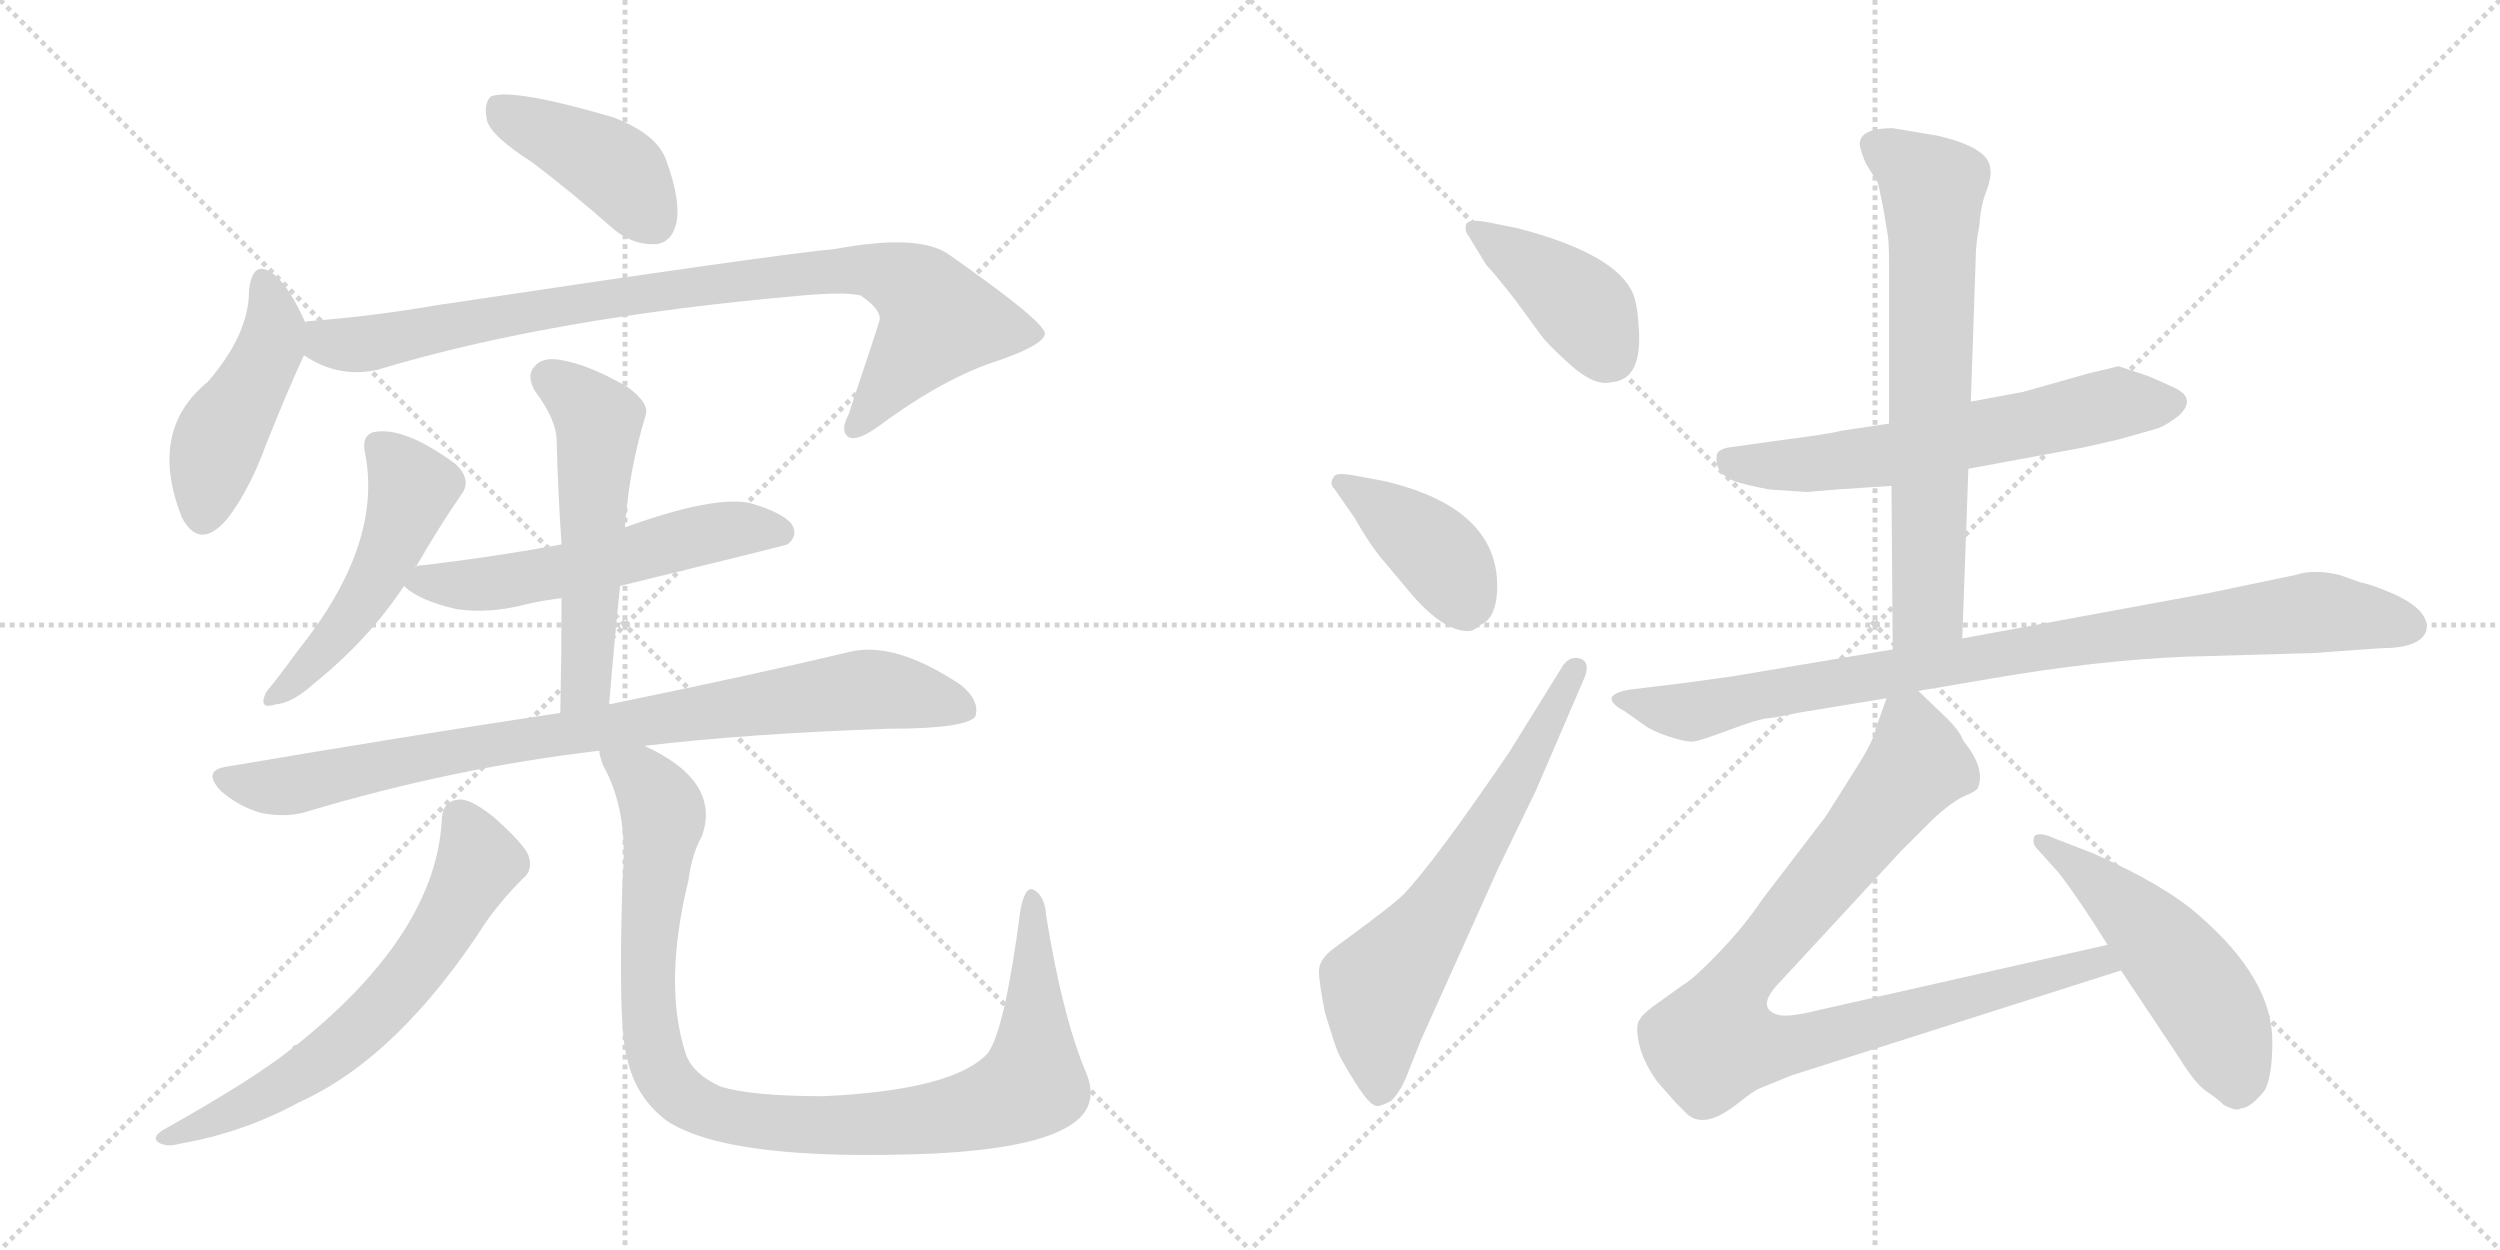 <svg version="1.1" viewBox="0 0 2048 1024" xmlns="http://www.w3.org/2000/svg">
  <g stroke="lightgray" stroke-dasharray="1,1" stroke-width="1" transform="scale(4, 4)">
    <line x1="0" y1="0" x2="256" y2="256"></line>
    <line x1="256" y1="0" x2="0" y2="256"></line>
    <line x1="128" y1="0" x2="128" y2="256"></line>
    <line x1="0" y1="128" x2="256" y2="128"></line>
    <line x1="256" y1="0" x2="512" y2="256"></line>
    <line x1="512" y1="0" x2="256" y2="256"></line>
    <line x1="384" y1="0" x2="384" y2="256"></line>
    <line x1="256" y1="128" x2="512" y2="128"></line>
  </g>
<g transform="scale(1, -1) translate(0, -850)">
   <style type="text/css">
    @keyframes keyframes0 {
      from {
       stroke: black;
       stroke-dashoffset: 419;
       stroke-width: 128;
       }
       58% {
       animation-timing-function: step-end;
       stroke: black;
       stroke-dashoffset: 0;
       stroke-width: 128;
       }
       to {
       stroke: black;
       stroke-width: 1024;
       }
       }
       #make-me-a-hanzi-animation-0 {
         animation: keyframes0 0.591s both;
         animation-delay: 0s;
         animation-timing-function: linear;
       }
    @keyframes keyframes1 {
      from {
       stroke: black;
       stroke-dashoffset: 457;
       stroke-width: 128;
       }
       60% {
       animation-timing-function: step-end;
       stroke: black;
       stroke-dashoffset: 0;
       stroke-width: 128;
       }
       to {
       stroke: black;
       stroke-width: 1024;
       }
       }
       #make-me-a-hanzi-animation-1 {
         animation: keyframes1 0.622s both;
         animation-delay: 0.591s;
         animation-timing-function: linear;
       }
    @keyframes keyframes2 {
      from {
       stroke: black;
       stroke-dashoffset: 908;
       stroke-width: 128;
       }
       75% {
       animation-timing-function: step-end;
       stroke: black;
       stroke-dashoffset: 0;
       stroke-width: 128;
       }
       to {
       stroke: black;
       stroke-width: 1024;
       }
       }
       #make-me-a-hanzi-animation-2 {
         animation: keyframes2 0.989s both;
         animation-delay: 1.213s;
         animation-timing-function: linear;
       }
    @keyframes keyframes3 {
      from {
       stroke: black;
       stroke-dashoffset: 502;
       stroke-width: 128;
       }
       62% {
       animation-timing-function: step-end;
       stroke: black;
       stroke-dashoffset: 0;
       stroke-width: 128;
       }
       to {
       stroke: black;
       stroke-width: 1024;
       }
       }
       #make-me-a-hanzi-animation-3 {
         animation: keyframes3 0.659s both;
         animation-delay: 2.202s;
         animation-timing-function: linear;
       }
    @keyframes keyframes4 {
      from {
       stroke: black;
       stroke-dashoffset: 563;
       stroke-width: 128;
       }
       65% {
       animation-timing-function: step-end;
       stroke: black;
       stroke-dashoffset: 0;
       stroke-width: 128;
       }
       to {
       stroke: black;
       stroke-width: 1024;
       }
       }
       #make-me-a-hanzi-animation-4 {
         animation: keyframes4 0.708s both;
         animation-delay: 2.86s;
         animation-timing-function: linear;
       }
    @keyframes keyframes5 {
      from {
       stroke: black;
       stroke-dashoffset: 546;
       stroke-width: 128;
       }
       64% {
       animation-timing-function: step-end;
       stroke: black;
       stroke-dashoffset: 0;
       stroke-width: 128;
       }
       to {
       stroke: black;
       stroke-width: 1024;
       }
       }
       #make-me-a-hanzi-animation-5 {
         animation: keyframes5 0.694s both;
         animation-delay: 3.569s;
         animation-timing-function: linear;
       }
    @keyframes keyframes6 {
      from {
       stroke: black;
       stroke-dashoffset: 872;
       stroke-width: 128;
       }
       74% {
       animation-timing-function: step-end;
       stroke: black;
       stroke-dashoffset: 0;
       stroke-width: 128;
       }
       to {
       stroke: black;
       stroke-width: 1024;
       }
       }
       #make-me-a-hanzi-animation-6 {
         animation: keyframes6 0.96s both;
         animation-delay: 4.263s;
         animation-timing-function: linear;
       }
    @keyframes keyframes7 {
      from {
       stroke: black;
       stroke-dashoffset: 651;
       stroke-width: 128;
       }
       68% {
       animation-timing-function: step-end;
       stroke: black;
       stroke-dashoffset: 0;
       stroke-width: 128;
       }
       to {
       stroke: black;
       stroke-width: 1024;
       }
       }
       #make-me-a-hanzi-animation-7 {
         animation: keyframes7 0.78s both;
         animation-delay: 5.222s;
         animation-timing-function: linear;
       }
    @keyframes keyframes8 {
      from {
       stroke: black;
       stroke-dashoffset: 1010;
       stroke-width: 128;
       }
       77% {
       animation-timing-function: step-end;
       stroke: black;
       stroke-dashoffset: 0;
       stroke-width: 128;
       }
       to {
       stroke: black;
       stroke-width: 1024;
       }
       }
       #make-me-a-hanzi-animation-8 {
         animation: keyframes8 1.072s both;
         animation-delay: 6.002s;
         animation-timing-function: linear;
       }
    @keyframes keyframes9 {
      from {
       stroke: black;
       stroke-dashoffset: 412;
       stroke-width: 128;
       }
       57% {
       animation-timing-function: step-end;
       stroke: black;
       stroke-dashoffset: 0;
       stroke-width: 128;
       }
       to {
       stroke: black;
       stroke-width: 1024;
       }
       }
       #make-me-a-hanzi-animation-9 {
         animation: keyframes9 0.585s both;
         animation-delay: 7.074s;
         animation-timing-function: linear;
       }
    @keyframes keyframes10 {
      from {
       stroke: black;
       stroke-dashoffset: 405;
       stroke-width: 128;
       }
       57% {
       animation-timing-function: step-end;
       stroke: black;
       stroke-dashoffset: 0;
       stroke-width: 128;
       }
       to {
       stroke: black;
       stroke-width: 1024;
       }
       }
       #make-me-a-hanzi-animation-10 {
         animation: keyframes10 0.58s both;
         animation-delay: 7.66s;
         animation-timing-function: linear;
       }
    @keyframes keyframes11 {
      from {
       stroke: black;
       stroke-dashoffset: 646;
       stroke-width: 128;
       }
       68% {
       animation-timing-function: step-end;
       stroke: black;
       stroke-dashoffset: 0;
       stroke-width: 128;
       }
       to {
       stroke: black;
       stroke-width: 1024;
       }
       }
       #make-me-a-hanzi-animation-11 {
         animation: keyframes11 0.776s both;
         animation-delay: 8.239s;
         animation-timing-function: linear;
       }
    @keyframes keyframes12 {
      from {
       stroke: black;
       stroke-dashoffset: 623;
       stroke-width: 128;
       }
       67% {
       animation-timing-function: step-end;
       stroke: black;
       stroke-dashoffset: 0;
       stroke-width: 128;
       }
       to {
       stroke: black;
       stroke-width: 1024;
       }
       }
       #make-me-a-hanzi-animation-12 {
         animation: keyframes12 0.757s both;
         animation-delay: 9.015s;
         animation-timing-function: linear;
       }
    @keyframes keyframes13 {
      from {
       stroke: black;
       stroke-dashoffset: 695;
       stroke-width: 128;
       }
       69% {
       animation-timing-function: step-end;
       stroke: black;
       stroke-dashoffset: 0;
       stroke-width: 128;
       }
       to {
       stroke: black;
       stroke-width: 1024;
       }
       }
       #make-me-a-hanzi-animation-13 {
         animation: keyframes13 0.816s both;
         animation-delay: 9.772s;
         animation-timing-function: linear;
       }
    @keyframes keyframes14 {
      from {
       stroke: black;
       stroke-dashoffset: 910;
       stroke-width: 128;
       }
       75% {
       animation-timing-function: step-end;
       stroke: black;
       stroke-dashoffset: 0;
       stroke-width: 128;
       }
       to {
       stroke: black;
       stroke-width: 1024;
       }
       }
       #make-me-a-hanzi-animation-14 {
         animation: keyframes14 0.991s both;
         animation-delay: 10.587s;
         animation-timing-function: linear;
       }
    @keyframes keyframes15 {
      from {
       stroke: black;
       stroke-dashoffset: 921;
       stroke-width: 128;
       }
       75% {
       animation-timing-function: step-end;
       stroke: black;
       stroke-dashoffset: 0;
       stroke-width: 128;
       }
       to {
       stroke: black;
       stroke-width: 1024;
       }
       }
       #make-me-a-hanzi-animation-15 {
         animation: keyframes15 1s both;
         animation-delay: 11.578s;
         animation-timing-function: linear;
       }
    @keyframes keyframes16 {
      from {
       stroke: black;
       stroke-dashoffset: 519;
       stroke-width: 128;
       }
       63% {
       animation-timing-function: step-end;
       stroke: black;
       stroke-dashoffset: 0;
       stroke-width: 128;
       }
       to {
       stroke: black;
       stroke-width: 1024;
       }
       }
       #make-me-a-hanzi-animation-16 {
         animation: keyframes16 0.672s both;
         animation-delay: 12.577s;
         animation-timing-function: linear;
       }
</style>
<path d="M 436.0 717.0 Q 469.0 692.0 503.0 662.0 Q 519.0 649.0 537.0 650.0 Q 550.0 651.0 554.0 667.0 Q 558.0 685.0 546.0 718.0 Q 539.0 740.0 502.0 754.0 Q 420.0 778.0 402.0 771.0 Q 396.0 765.0 399.0 751.0 Q 403.0 738.0 436.0 717.0 Z" fill="lightgray"></path> 
<path d="M 250.0 586.0 Q 238.0 613.0 226.0 624.0 Q 207.0 640.0 204.0 612.0 Q 204.0 576.0 170.0 537.0 Q 121.0 497.0 149.0 426.0 Q 164.0 398.0 187.0 426.0 Q 205.0 450.0 218.0 486.0 Q 236.0 531.0 249.0 559.0 C 256.0 574.0 256.0 574.0 250.0 586.0 Z" fill="lightgray"></path> 
<path d="M 249.0 559.0 Q 277.0 540.0 309.0 547.0 Q 451.0 590.0 658.0 608.0 Q 692.0 611.0 705.0 608.0 Q 724.0 595.0 720.0 586.0 Q 720.0 585.0 695.0 510.0 Q 688.0 497.0 695.0 492.0 Q 702.0 488.0 720.0 501.0 Q 774.0 541.0 819.0 555.0 Q 856.0 568.0 856.0 577.0 Q 855.0 587.0 778.0 641.0 Q 754.0 659.0 684.0 646.0 Q 638.0 642.0 358.0 600.0 Q 306.0 591.0 254.0 587.0 Q 251.0 587.0 250.0 586.0 C 220.0 583.0 222.0 573.0 249.0 559.0 Z" fill="lightgray"></path> 
<path d="M 340.0 385.0 Q 340.0 386.0 341.0 386.0 Q 360.0 419.0 378.0 445.0 Q 387.0 457.0 373.0 470.0 Q 331.0 501.0 306.0 496.0 Q 296.0 493.0 299.0 479.0 Q 314.0 404.0 244.0 317.0 Q 228.0 295.0 218.0 283.0 Q 211.0 268.0 226.0 273.0 Q 239.0 274.0 256.0 289.0 Q 302.0 326.0 331.0 370.0 L 340.0 385.0 Z" fill="lightgray"></path> 
<path d="M 508.0 370.0 Q 643.0 403.0 645.0 404.0 Q 654.0 411.0 649.0 420.0 Q 642.0 430.0 614.0 438.0 Q 584.0 444.0 512.0 418.0 L 460.0 404.0 Q 406.0 394.0 347.0 387.0 Q 341.0 387.0 340.0 385.0 C 318.0 380.0 318.0 380.0 331.0 370.0 Q 343.0 358.0 374.0 351.0 Q 401.0 347.0 431.0 355.0 Q 444.0 358.0 460.0 360.0 L 508.0 370.0 Z" fill="lightgray"></path> 
<path d="M 499.0 273.0 Q 503.0 322.0 508.0 370.0 L 512.0 418.0 Q 515.0 464.0 529.0 510.0 Q 532.0 520.0 514.0 533.0 Q 483.0 551.0 460.0 555.0 Q 445.0 558.0 438.0 550.0 Q 431.0 543.0 438.0 530.0 Q 456.0 506.0 456.0 489.0 Q 457.0 449.0 460.0 404.0 L 460.0 360.0 Q 460.0 315.0 459.0 266.0 C 458.0 236.0 497.0 243.0 499.0 273.0 Z" fill="lightgray"></path> 
<path d="M 528.0 239.0 Q 612.0 249.0 727.0 253.0 Q 791.0 253.0 799.0 263.0 Q 803.0 276.0 787.0 289.0 Q 733.0 325.0 696.0 316.0 Q 621.0 298.0 499.0 273.0 L 459.0 266.0 Q 333.0 247.0 186.0 222.0 Q 165.0 219.0 181.0 202.0 Q 196.0 189.0 214.0 184.0 Q 235.0 180.0 251.0 185.0 Q 371.0 221.0 491.0 235.0 L 528.0 239.0 Z" fill="lightgray"></path> 
<path d="M 362.0 180.0 Q 358.0 86.0 243.0 -6.0 Q 240.0 -6.0 239.0 -9.0 Q 208.0 -34.0 133.0 -76.0 Q 124.0 -82.0 130.0 -86.0 Q 137.0 -90.0 147.0 -87.0 Q 199.0 -78.0 245.0 -53.0 Q 327.0 -16.0 399.0 96.0 Q 412.0 114.0 428.0 130.0 Q 437.0 137.0 433.0 149.0 Q 429.0 159.0 404.0 181.0 Q 385.0 196.0 376.0 195.0 Q 363.0 194.0 362.0 180.0 Z" fill="lightgray"></path> 
<path d="M 889.0 -27.0 Q 870.0 19.0 857.0 100.0 Q 856.0 116.0 847.0 121.0 Q 840.0 125.0 836.0 105.0 Q 823.0 5.0 809.0 -13.0 Q 781.0 -43.0 675.0 -48.0 Q 615.0 -48.0 590.0 -40.0 Q 568.0 -30.0 562.0 -14.0 Q 543.0 43.0 564.0 129.0 Q 567.0 151.0 575.0 165.0 Q 591.0 210.0 528.0 239.0 C 502.0 253.0 481.0 263.0 491.0 235.0 Q 491.0 231.0 494.0 223.0 Q 515.0 186.0 510.0 130.0 Q 506.0 7.0 514.0 -18.0 Q 521.0 -49.0 546.0 -68.0 Q 597.0 -102.0 765.0 -95.0 Q 843.0 -91.0 873.0 -74.0 Q 903.0 -58.0 889.0 -27.0 Z" fill="lightgray"></path> 
<path d="M 1217.5 633.0 Q 1223.5 627.0 1241.5 604.0 L 1260.5 578.0 Q 1265.5 570.0 1286.0 551.5 Q 1306.5 533.0 1320.5 537.0 Q 1345.5 539.0 1342.5 581.0 Q 1341.5 601.0 1337.5 610.0 Q 1323.5 642.0 1243.5 663.0 L 1218.5 668.0 Q 1202.5 671.0 1201.0 666.0 Q 1199.5 661.0 1203.5 656.0 L 1217.5 633.0 Z" fill="lightgray"></path> 
<path d="M 1106.5 461.0 Q 1093.5 463.0 1092.5 459.0 Q 1088.5 454.0 1093.5 449.0 L 1109.5 426.0 Q 1121.5 405.0 1130.5 394.0 L 1156.5 363.0 Q 1182.5 333.0 1202.5 333.0 Q 1207.5 333.0 1212.5 338.0 Q 1225.5 343.0 1226.5 367.0 Q 1228.5 434.0 1133.5 456.0 L 1106.5 461.0 Z" fill="lightgray"></path> 
<path d="M 1280.5 305.0 L 1236.5 234.0 Q 1174.5 143.0 1149.5 117.0 Q 1143.5 111.0 1119.5 93.0 L 1092.5 73.0 Q 1080.5 64.0 1080.5 54.5 Q 1080.5 45.0 1085.5 20.0 Q 1093.5 -6.0 1096.0 -12.0 Q 1098.5 -18.0 1110.0 -36.5 Q 1121.5 -55.0 1127.5 -56.0 Q 1129.5 -57.0 1139.5 -52.0 Q 1147.5 -44.0 1152.5 -31.0 L 1164.5 -1.0 L 1227.5 139.0 L 1258.5 203.0 L 1298.5 296.0 Q 1302.5 308.0 1294.5 310.5 Q 1286.5 313.0 1280.5 305.0 Z" fill="lightgray"></path> 
<path d="M 1547.5 503.0 L 1507.5 497.0 Q 1502.5 495.0 1448.5 488.0 L 1420.5 484.0 Q 1408.5 483.0 1406.5 478.0 Q 1403.5 461.0 1423.5 455.0 Q 1433.5 452.0 1449.5 449.0 Q 1477.5 447.0 1480.5 447.0 L 1504.5 449.0 L 1549.5 452.0 L 1612.5 466.0 L 1704.5 483.0 Q 1705.5 483.0 1735.5 490.0 L 1767.5 499.0 Q 1775.5 502.0 1785.5 510.0 Q 1799.5 524.0 1781.0 532.5 Q 1762.5 541.0 1759.5 542.0 L 1735.5 550.0 L 1710.5 544.0 L 1657.5 529.0 L 1614.5 521.0 L 1547.5 503.0 Z" fill="lightgray"></path> 
<path d="M 1546.5 657.0 Q 1547.5 651.0 1547.5 633.0 L 1547.5 503.0 L 1549.5 452.0 L 1550.5 318.0 C 1550.5 288.0 1606.5 297.0 1607.5 327.0 L 1612.5 466.0 L 1614.5 521.0 L 1618.5 638.0 Q 1618.5 650.0 1621.5 665.0 Q 1622.5 682.0 1627.5 694.0 Q 1631.5 705.0 1630.5 711.0 Q 1630.5 729.0 1586.5 739.0 L 1550.5 745.0 Q 1523.5 745.0 1523.5 732.0 Q 1523.5 728.0 1528.5 716.0 L 1538.5 700.0 L 1542.5 681.0 L 1546.5 657.0 Z" fill="lightgray"></path> 
<path d="M 1550.5 318.0 L 1419.5 296.0 Q 1391.5 292.0 1375.5 290.0 L 1334.5 285.0 Q 1307.5 280.0 1331.5 267.0 L 1345.5 257.0 Q 1353.5 251.0 1367.5 246.5 Q 1381.5 242.0 1387.0 242.5 Q 1392.5 243.0 1416.5 252.0 Q 1440.5 261.0 1447.5 261.5 Q 1454.5 262.0 1472.5 266.0 L 1545.5 278.0 L 1571.5 284.0 L 1630.5 294.0 Q 1717.5 309.0 1789.5 312.0 L 1894.5 315.0 L 1950.5 319.0 Q 1982.5 319.0 1987.5 333.0 Q 1991.5 350.0 1959.5 364.0 Q 1943.5 371.0 1933.5 373.0 L 1916.5 379.0 Q 1895.5 384.0 1880.5 379.0 L 1808.5 364.0 L 1607.5 327.0 L 1550.5 318.0 Z" fill="lightgray"></path> 
<path d="M 1545.5 278.0 L 1536.5 253.0 Q 1535.5 244.0 1519.5 219.0 L 1495.5 181.0 L 1443.5 113.0 Q 1429.5 92.0 1408.5 70.0 Q 1387.5 48.0 1378.5 43.0 L 1353.5 25.0 Q 1344.5 18.0 1343.5 15.0 Q 1339.5 11.0 1342.5 -4.0 Q 1345.5 -19.0 1357.5 -36.0 L 1372.5 -53.0 Q 1375.5 -56.0 1382.5 -63.0 Q 1389.5 -69.0 1399.5 -67.0 Q 1409.5 -65.0 1423.5 -54.0 Q 1437.5 -43.0 1440.5 -42.0 L 1467.5 -31.0 L 1737.5 55.0 C 1766.5 64.0 1755.5 83.0 1726.5 76.0 L 1487.5 22.0 Q 1463.5 16.0 1455.5 19.0 Q 1437.5 25.0 1459.5 47.0 L 1557.5 153.0 L 1582.5 178.0 Q 1598.5 193.0 1609.5 198.0 Q 1619.5 202.0 1620.5 205.0 Q 1626.5 221.0 1608.5 243.0 Q 1605.5 251.0 1595.5 261.0 L 1571.5 284.0 C 1553.5 301.0 1553.5 301.0 1545.5 278.0 Z" fill="lightgray"></path> 
<path d="M 1737.5 55.0 L 1785.5 -17.0 Q 1798.5 -38.0 1807.5 -44.0 Q 1816.5 -50.0 1821.5 -55.0 Q 1832.5 -61.0 1835.5 -58.0 Q 1843.5 -58.0 1855.5 -43.0 Q 1861.5 -31.0 1861.5 -3.0 Q 1861.5 48.0 1801.5 100.0 Q 1773.5 125.0 1714.5 151.0 L 1683.5 163.0 Q 1670.5 169.0 1666.5 165.0 Q 1664.5 159.0 1668.5 155.0 L 1686.5 135.0 Q 1703.5 113.0 1726.5 76.0 L 1737.5 55.0 Z" fill="lightgray"></path> 
      <clipPath id="make-me-a-hanzi-clip-0">
      <path d="M 436.0 717.0 Q 469.0 692.0 503.0 662.0 Q 519.0 649.0 537.0 650.0 Q 550.0 651.0 554.0 667.0 Q 558.0 685.0 546.0 718.0 Q 539.0 740.0 502.0 754.0 Q 420.0 778.0 402.0 771.0 Q 396.0 765.0 399.0 751.0 Q 403.0 738.0 436.0 717.0 Z" fill="lightgray"></path>
      </clipPath>
      <path clip-path="url(#make-me-a-hanzi-clip-0)" d="M 407.0 764.0 L 499.0 715.0 L 535.0 669.0 " fill="none" id="make-me-a-hanzi-animation-0" stroke-dasharray="291 582" stroke-linecap="round"></path>

      <clipPath id="make-me-a-hanzi-clip-1">
      <path d="M 250.0 586.0 Q 238.0 613.0 226.0 624.0 Q 207.0 640.0 204.0 612.0 Q 204.0 576.0 170.0 537.0 Q 121.0 497.0 149.0 426.0 Q 164.0 398.0 187.0 426.0 Q 205.0 450.0 218.0 486.0 Q 236.0 531.0 249.0 559.0 C 256.0 574.0 256.0 574.0 250.0 586.0 Z" fill="lightgray"></path>
      </clipPath>
      <path clip-path="url(#make-me-a-hanzi-clip-1)" d="M 215.0 617.0 L 223.0 599.0 L 221.0 564.0 L 180.0 492.0 L 166.0 430.0 " fill="none" id="make-me-a-hanzi-animation-1" stroke-dasharray="329 658" stroke-linecap="round"></path>

      <clipPath id="make-me-a-hanzi-clip-2">
      <path d="M 249.0 559.0 Q 277.0 540.0 309.0 547.0 Q 451.0 590.0 658.0 608.0 Q 692.0 611.0 705.0 608.0 Q 724.0 595.0 720.0 586.0 Q 720.0 585.0 695.0 510.0 Q 688.0 497.0 695.0 492.0 Q 702.0 488.0 720.0 501.0 Q 774.0 541.0 819.0 555.0 Q 856.0 568.0 856.0 577.0 Q 855.0 587.0 778.0 641.0 Q 754.0 659.0 684.0 646.0 Q 638.0 642.0 358.0 600.0 Q 306.0 591.0 254.0 587.0 Q 251.0 587.0 250.0 586.0 C 220.0 583.0 222.0 573.0 249.0 559.0 Z" fill="lightgray"></path>
      </clipPath>
      <path clip-path="url(#make-me-a-hanzi-clip-2)" d="M 254.0 579.0 L 268.0 569.0 L 299.0 568.0 L 469.0 602.0 L 656.0 626.0 L 718.0 628.0 L 755.0 610.0 L 769.0 587.0 L 700.0 499.0 " fill="none" id="make-me-a-hanzi-animation-2" stroke-dasharray="780 1560" stroke-linecap="round"></path>

      <clipPath id="make-me-a-hanzi-clip-3">
      <path d="M 340.0 385.0 Q 340.0 386.0 341.0 386.0 Q 360.0 419.0 378.0 445.0 Q 387.0 457.0 373.0 470.0 Q 331.0 501.0 306.0 496.0 Q 296.0 493.0 299.0 479.0 Q 314.0 404.0 244.0 317.0 Q 228.0 295.0 218.0 283.0 Q 211.0 268.0 226.0 273.0 Q 239.0 274.0 256.0 289.0 Q 302.0 326.0 331.0 370.0 L 340.0 385.0 Z" fill="lightgray"></path>
      </clipPath>
      <path clip-path="url(#make-me-a-hanzi-clip-3)" d="M 310.0 484.0 L 337.0 448.0 L 322.0 404.0 L 284.0 340.0 L 228.0 283.0 " fill="none" id="make-me-a-hanzi-animation-3" stroke-dasharray="374 748" stroke-linecap="round"></path>

      <clipPath id="make-me-a-hanzi-clip-4">
      <path d="M 508.0 370.0 Q 643.0 403.0 645.0 404.0 Q 654.0 411.0 649.0 420.0 Q 642.0 430.0 614.0 438.0 Q 584.0 444.0 512.0 418.0 L 460.0 404.0 Q 406.0 394.0 347.0 387.0 Q 341.0 387.0 340.0 385.0 C 318.0 380.0 318.0 380.0 331.0 370.0 Q 343.0 358.0 374.0 351.0 Q 401.0 347.0 431.0 355.0 Q 444.0 358.0 460.0 360.0 L 508.0 370.0 Z" fill="lightgray"></path>
      </clipPath>
      <path clip-path="url(#make-me-a-hanzi-clip-4)" d="M 339.0 370.0 L 406.0 372.0 L 517.0 393.0 L 599.0 416.0 L 641.0 412.0 " fill="none" id="make-me-a-hanzi-animation-4" stroke-dasharray="435 870" stroke-linecap="round"></path>

      <clipPath id="make-me-a-hanzi-clip-5">
      <path d="M 499.0 273.0 Q 503.0 322.0 508.0 370.0 L 512.0 418.0 Q 515.0 464.0 529.0 510.0 Q 532.0 520.0 514.0 533.0 Q 483.0 551.0 460.0 555.0 Q 445.0 558.0 438.0 550.0 Q 431.0 543.0 438.0 530.0 Q 456.0 506.0 456.0 489.0 Q 457.0 449.0 460.0 404.0 L 460.0 360.0 Q 460.0 315.0 459.0 266.0 C 458.0 236.0 497.0 243.0 499.0 273.0 Z" fill="lightgray"></path>
      </clipPath>
      <path clip-path="url(#make-me-a-hanzi-clip-5)" d="M 450.0 540.0 L 490.0 506.0 L 481.0 296.0 L 464.0 274.0 " fill="none" id="make-me-a-hanzi-animation-5" stroke-dasharray="418 836" stroke-linecap="round"></path>

      <clipPath id="make-me-a-hanzi-clip-6">
      <path d="M 528.0 239.0 Q 612.0 249.0 727.0 253.0 Q 791.0 253.0 799.0 263.0 Q 803.0 276.0 787.0 289.0 Q 733.0 325.0 696.0 316.0 Q 621.0 298.0 499.0 273.0 L 459.0 266.0 Q 333.0 247.0 186.0 222.0 Q 165.0 219.0 181.0 202.0 Q 196.0 189.0 214.0 184.0 Q 235.0 180.0 251.0 185.0 Q 371.0 221.0 491.0 235.0 L 528.0 239.0 Z" fill="lightgray"></path>
      </clipPath>
      <path clip-path="url(#make-me-a-hanzi-clip-6)" d="M 184.0 212.0 L 205.0 206.0 L 241.0 207.0 L 412.0 242.0 L 707.0 285.0 L 750.0 281.0 L 791.0 269.0 " fill="none" id="make-me-a-hanzi-animation-6" stroke-dasharray="744 1488" stroke-linecap="round"></path>

      <clipPath id="make-me-a-hanzi-clip-7">
      <path d="M 362.0 180.0 Q 358.0 86.0 243.0 -6.0 Q 240.0 -6.0 239.0 -9.0 Q 208.0 -34.0 133.0 -76.0 Q 124.0 -82.0 130.0 -86.0 Q 137.0 -90.0 147.0 -87.0 Q 199.0 -78.0 245.0 -53.0 Q 327.0 -16.0 399.0 96.0 Q 412.0 114.0 428.0 130.0 Q 437.0 137.0 433.0 149.0 Q 429.0 159.0 404.0 181.0 Q 385.0 196.0 376.0 195.0 Q 363.0 194.0 362.0 180.0 Z" fill="lightgray"></path>
      </clipPath>
      <path clip-path="url(#make-me-a-hanzi-clip-7)" d="M 376.0 181.0 L 393.0 144.0 L 353.0 73.0 L 323.0 36.0 L 293.0 5.0 L 242.0 -33.0 L 180.0 -66.0 L 135.0 -82.0 " fill="none" id="make-me-a-hanzi-animation-7" stroke-dasharray="523 1046" stroke-linecap="round"></path>

      <clipPath id="make-me-a-hanzi-clip-8">
      <path d="M 889.0 -27.0 Q 870.0 19.0 857.0 100.0 Q 856.0 116.0 847.0 121.0 Q 840.0 125.0 836.0 105.0 Q 823.0 5.0 809.0 -13.0 Q 781.0 -43.0 675.0 -48.0 Q 615.0 -48.0 590.0 -40.0 Q 568.0 -30.0 562.0 -14.0 Q 543.0 43.0 564.0 129.0 Q 567.0 151.0 575.0 165.0 Q 591.0 210.0 528.0 239.0 C 502.0 253.0 481.0 263.0 491.0 235.0 Q 491.0 231.0 494.0 223.0 Q 515.0 186.0 510.0 130.0 Q 506.0 7.0 514.0 -18.0 Q 521.0 -49.0 546.0 -68.0 Q 597.0 -102.0 765.0 -95.0 Q 843.0 -91.0 873.0 -74.0 Q 903.0 -58.0 889.0 -27.0 Z" fill="lightgray"></path>
      </clipPath>
      <path clip-path="url(#make-me-a-hanzi-clip-8)" d="M 498.0 230.0 L 524.0 215.0 L 543.0 186.0 L 530.0 56.0 L 538.0 -19.0 L 556.0 -46.0 L 596.0 -65.0 L 653.0 -72.0 L 752.0 -68.0 L 810.0 -56.0 L 846.0 -38.0 L 846.0 113.0 " fill="none" id="make-me-a-hanzi-animation-8" stroke-dasharray="882 1764" stroke-linecap="round"></path>

      <clipPath id="make-me-a-hanzi-clip-9">
      <path d="M 1217.5 633.0 Q 1223.5 627.0 1241.5 604.0 L 1260.5 578.0 Q 1265.5 570.0 1286.0 551.5 Q 1306.5 533.0 1320.5 537.0 Q 1345.5 539.0 1342.5 581.0 Q 1341.5 601.0 1337.5 610.0 Q 1323.5 642.0 1243.5 663.0 L 1218.5 668.0 Q 1202.5 671.0 1201.0 666.0 Q 1199.5 661.0 1203.5 656.0 L 1217.5 633.0 Z" fill="lightgray"></path>
      </clipPath>
      <path clip-path="url(#make-me-a-hanzi-clip-9)" d="M 1206.5 662.0 L 1288.5 605.0 L 1319.5 558.0 " fill="none" id="make-me-a-hanzi-animation-9" stroke-dasharray="284 568" stroke-linecap="round"></path>

      <clipPath id="make-me-a-hanzi-clip-10">
      <path d="M 1106.5 461.0 Q 1093.5 463.0 1092.5 459.0 Q 1088.5 454.0 1093.5 449.0 L 1109.5 426.0 Q 1121.5 405.0 1130.5 394.0 L 1156.5 363.0 Q 1182.5 333.0 1202.5 333.0 Q 1207.5 333.0 1212.5 338.0 Q 1225.5 343.0 1226.5 367.0 Q 1228.5 434.0 1133.5 456.0 L 1106.5 461.0 Z" fill="lightgray"></path>
      </clipPath>
      <path clip-path="url(#make-me-a-hanzi-clip-10)" d="M 1100.5 455.0 L 1178.5 396.0 L 1200.5 350.0 " fill="none" id="make-me-a-hanzi-animation-10" stroke-dasharray="277 554" stroke-linecap="round"></path>

      <clipPath id="make-me-a-hanzi-clip-11">
      <path d="M 1280.5 305.0 L 1236.5 234.0 Q 1174.5 143.0 1149.5 117.0 Q 1143.5 111.0 1119.5 93.0 L 1092.5 73.0 Q 1080.5 64.0 1080.5 54.5 Q 1080.5 45.0 1085.5 20.0 Q 1093.5 -6.0 1096.0 -12.0 Q 1098.5 -18.0 1110.0 -36.5 Q 1121.5 -55.0 1127.5 -56.0 Q 1129.5 -57.0 1139.5 -52.0 Q 1147.5 -44.0 1152.5 -31.0 L 1164.5 -1.0 L 1227.5 139.0 L 1258.5 203.0 L 1298.5 296.0 Q 1302.5 308.0 1294.5 310.5 Q 1286.5 313.0 1280.5 305.0 Z" fill="lightgray"></path>
      </clipPath>
      <path clip-path="url(#make-me-a-hanzi-clip-11)" d="M 1130.5 -44.0 L 1130.5 41.0 L 1178.5 102.0 L 1289.5 301.0 " fill="none" id="make-me-a-hanzi-animation-11" stroke-dasharray="518 1036" stroke-linecap="round"></path>

      <clipPath id="make-me-a-hanzi-clip-12">
      <path d="M 1547.5 503.0 L 1507.5 497.0 Q 1502.5 495.0 1448.5 488.0 L 1420.5 484.0 Q 1408.5 483.0 1406.5 478.0 Q 1403.5 461.0 1423.5 455.0 Q 1433.5 452.0 1449.5 449.0 Q 1477.5 447.0 1480.5 447.0 L 1504.5 449.0 L 1549.5 452.0 L 1612.5 466.0 L 1704.5 483.0 Q 1705.5 483.0 1735.5 490.0 L 1767.5 499.0 Q 1775.5 502.0 1785.5 510.0 Q 1799.5 524.0 1781.0 532.5 Q 1762.5 541.0 1759.5 542.0 L 1735.5 550.0 L 1710.5 544.0 L 1657.5 529.0 L 1614.5 521.0 L 1547.5 503.0 Z" fill="lightgray"></path>
      </clipPath>
      <path clip-path="url(#make-me-a-hanzi-clip-12)" d="M 1417.5 473.0 L 1477.5 469.0 L 1525.5 474.0 L 1733.5 519.0 L 1779.5 520.0 " fill="none" id="make-me-a-hanzi-animation-12" stroke-dasharray="495 990" stroke-linecap="round"></path>

      <clipPath id="make-me-a-hanzi-clip-13">
      <path d="M 1546.5 657.0 Q 1547.5 651.0 1547.5 633.0 L 1547.5 503.0 L 1549.5 452.0 L 1550.5 318.0 C 1550.5 288.0 1606.5 297.0 1607.5 327.0 L 1612.5 466.0 L 1614.5 521.0 L 1618.5 638.0 Q 1618.5 650.0 1621.5 665.0 Q 1622.5 682.0 1627.5 694.0 Q 1631.5 705.0 1630.5 711.0 Q 1630.5 729.0 1586.5 739.0 L 1550.5 745.0 Q 1523.5 745.0 1523.5 732.0 Q 1523.5 728.0 1528.5 716.0 L 1538.5 700.0 L 1542.5 681.0 L 1546.5 657.0 Z" fill="lightgray"></path>
      </clipPath>
      <path clip-path="url(#make-me-a-hanzi-clip-13)" d="M 1534.5 731.0 L 1583.5 694.0 L 1579.5 352.0 L 1556.5 325.0 " fill="none" id="make-me-a-hanzi-animation-13" stroke-dasharray="567 1134" stroke-linecap="round"></path>

      <clipPath id="make-me-a-hanzi-clip-14">
      <path d="M 1550.5 318.0 L 1419.5 296.0 Q 1391.5 292.0 1375.5 290.0 L 1334.5 285.0 Q 1307.5 280.0 1331.5 267.0 L 1345.5 257.0 Q 1353.5 251.0 1367.5 246.5 Q 1381.5 242.0 1387.0 242.5 Q 1392.5 243.0 1416.5 252.0 Q 1440.5 261.0 1447.5 261.5 Q 1454.5 262.0 1472.5 266.0 L 1545.5 278.0 L 1571.5 284.0 L 1630.5 294.0 Q 1717.5 309.0 1789.5 312.0 L 1894.5 315.0 L 1950.5 319.0 Q 1982.5 319.0 1987.5 333.0 Q 1991.5 350.0 1959.5 364.0 Q 1943.5 371.0 1933.5 373.0 L 1916.5 379.0 Q 1895.5 384.0 1880.5 379.0 L 1808.5 364.0 L 1607.5 327.0 L 1550.5 318.0 Z" fill="lightgray"></path>
      </clipPath>
      <path clip-path="url(#make-me-a-hanzi-clip-14)" d="M 1329.5 277.0 L 1384.5 267.0 L 1664.5 319.0 L 1879.5 347.0 L 1904.5 349.0 L 1974.5 337.0 " fill="none" id="make-me-a-hanzi-animation-14" stroke-dasharray="782 1564" stroke-linecap="round"></path>

      <clipPath id="make-me-a-hanzi-clip-15">
      <path d="M 1545.5 278.0 L 1536.5 253.0 Q 1535.5 244.0 1519.5 219.0 L 1495.5 181.0 L 1443.5 113.0 Q 1429.5 92.0 1408.5 70.0 Q 1387.5 48.0 1378.5 43.0 L 1353.5 25.0 Q 1344.5 18.0 1343.5 15.0 Q 1339.5 11.0 1342.5 -4.0 Q 1345.5 -19.0 1357.5 -36.0 L 1372.5 -53.0 Q 1375.5 -56.0 1382.5 -63.0 Q 1389.5 -69.0 1399.5 -67.0 Q 1409.5 -65.0 1423.5 -54.0 Q 1437.5 -43.0 1440.5 -42.0 L 1467.5 -31.0 L 1737.5 55.0 C 1766.5 64.0 1755.5 83.0 1726.5 76.0 L 1487.5 22.0 Q 1463.5 16.0 1455.5 19.0 Q 1437.5 25.0 1459.5 47.0 L 1557.5 153.0 L 1582.5 178.0 Q 1598.5 193.0 1609.5 198.0 Q 1619.5 202.0 1620.5 205.0 Q 1626.5 221.0 1608.5 243.0 Q 1605.5 251.0 1595.5 261.0 L 1571.5 284.0 C 1553.5 301.0 1553.5 301.0 1545.5 278.0 Z" fill="lightgray"></path>
      </clipPath>
      <path clip-path="url(#make-me-a-hanzi-clip-15)" d="M 1567.5 272.0 L 1570.5 223.0 L 1422.5 44.0 L 1405.5 -2.0 L 1434.5 -8.0 L 1467.5 -6.0 L 1719.5 63.0 L 1728.5 57.0 " fill="none" id="make-me-a-hanzi-animation-15" stroke-dasharray="793 1586" stroke-linecap="round"></path>

      <clipPath id="make-me-a-hanzi-clip-16">
      <path d="M 1737.5 55.0 L 1785.5 -17.0 Q 1798.5 -38.0 1807.5 -44.0 Q 1816.5 -50.0 1821.5 -55.0 Q 1832.5 -61.0 1835.5 -58.0 Q 1843.5 -58.0 1855.5 -43.0 Q 1861.5 -31.0 1861.5 -3.0 Q 1861.5 48.0 1801.5 100.0 Q 1773.5 125.0 1714.5 151.0 L 1683.5 163.0 Q 1670.5 169.0 1666.5 165.0 Q 1664.5 159.0 1668.5 155.0 L 1686.5 135.0 Q 1703.5 113.0 1726.5 76.0 L 1737.5 55.0 Z" fill="lightgray"></path>
      </clipPath>
      <path clip-path="url(#make-me-a-hanzi-clip-16)" d="M 1670.5 161.0 L 1727.5 119.0 L 1781.5 64.0 L 1819.5 7.0 L 1832.5 -38.0 " fill="none" id="make-me-a-hanzi-animation-16" stroke-dasharray="391 782" stroke-linecap="round"></path>

</g>
</svg>
